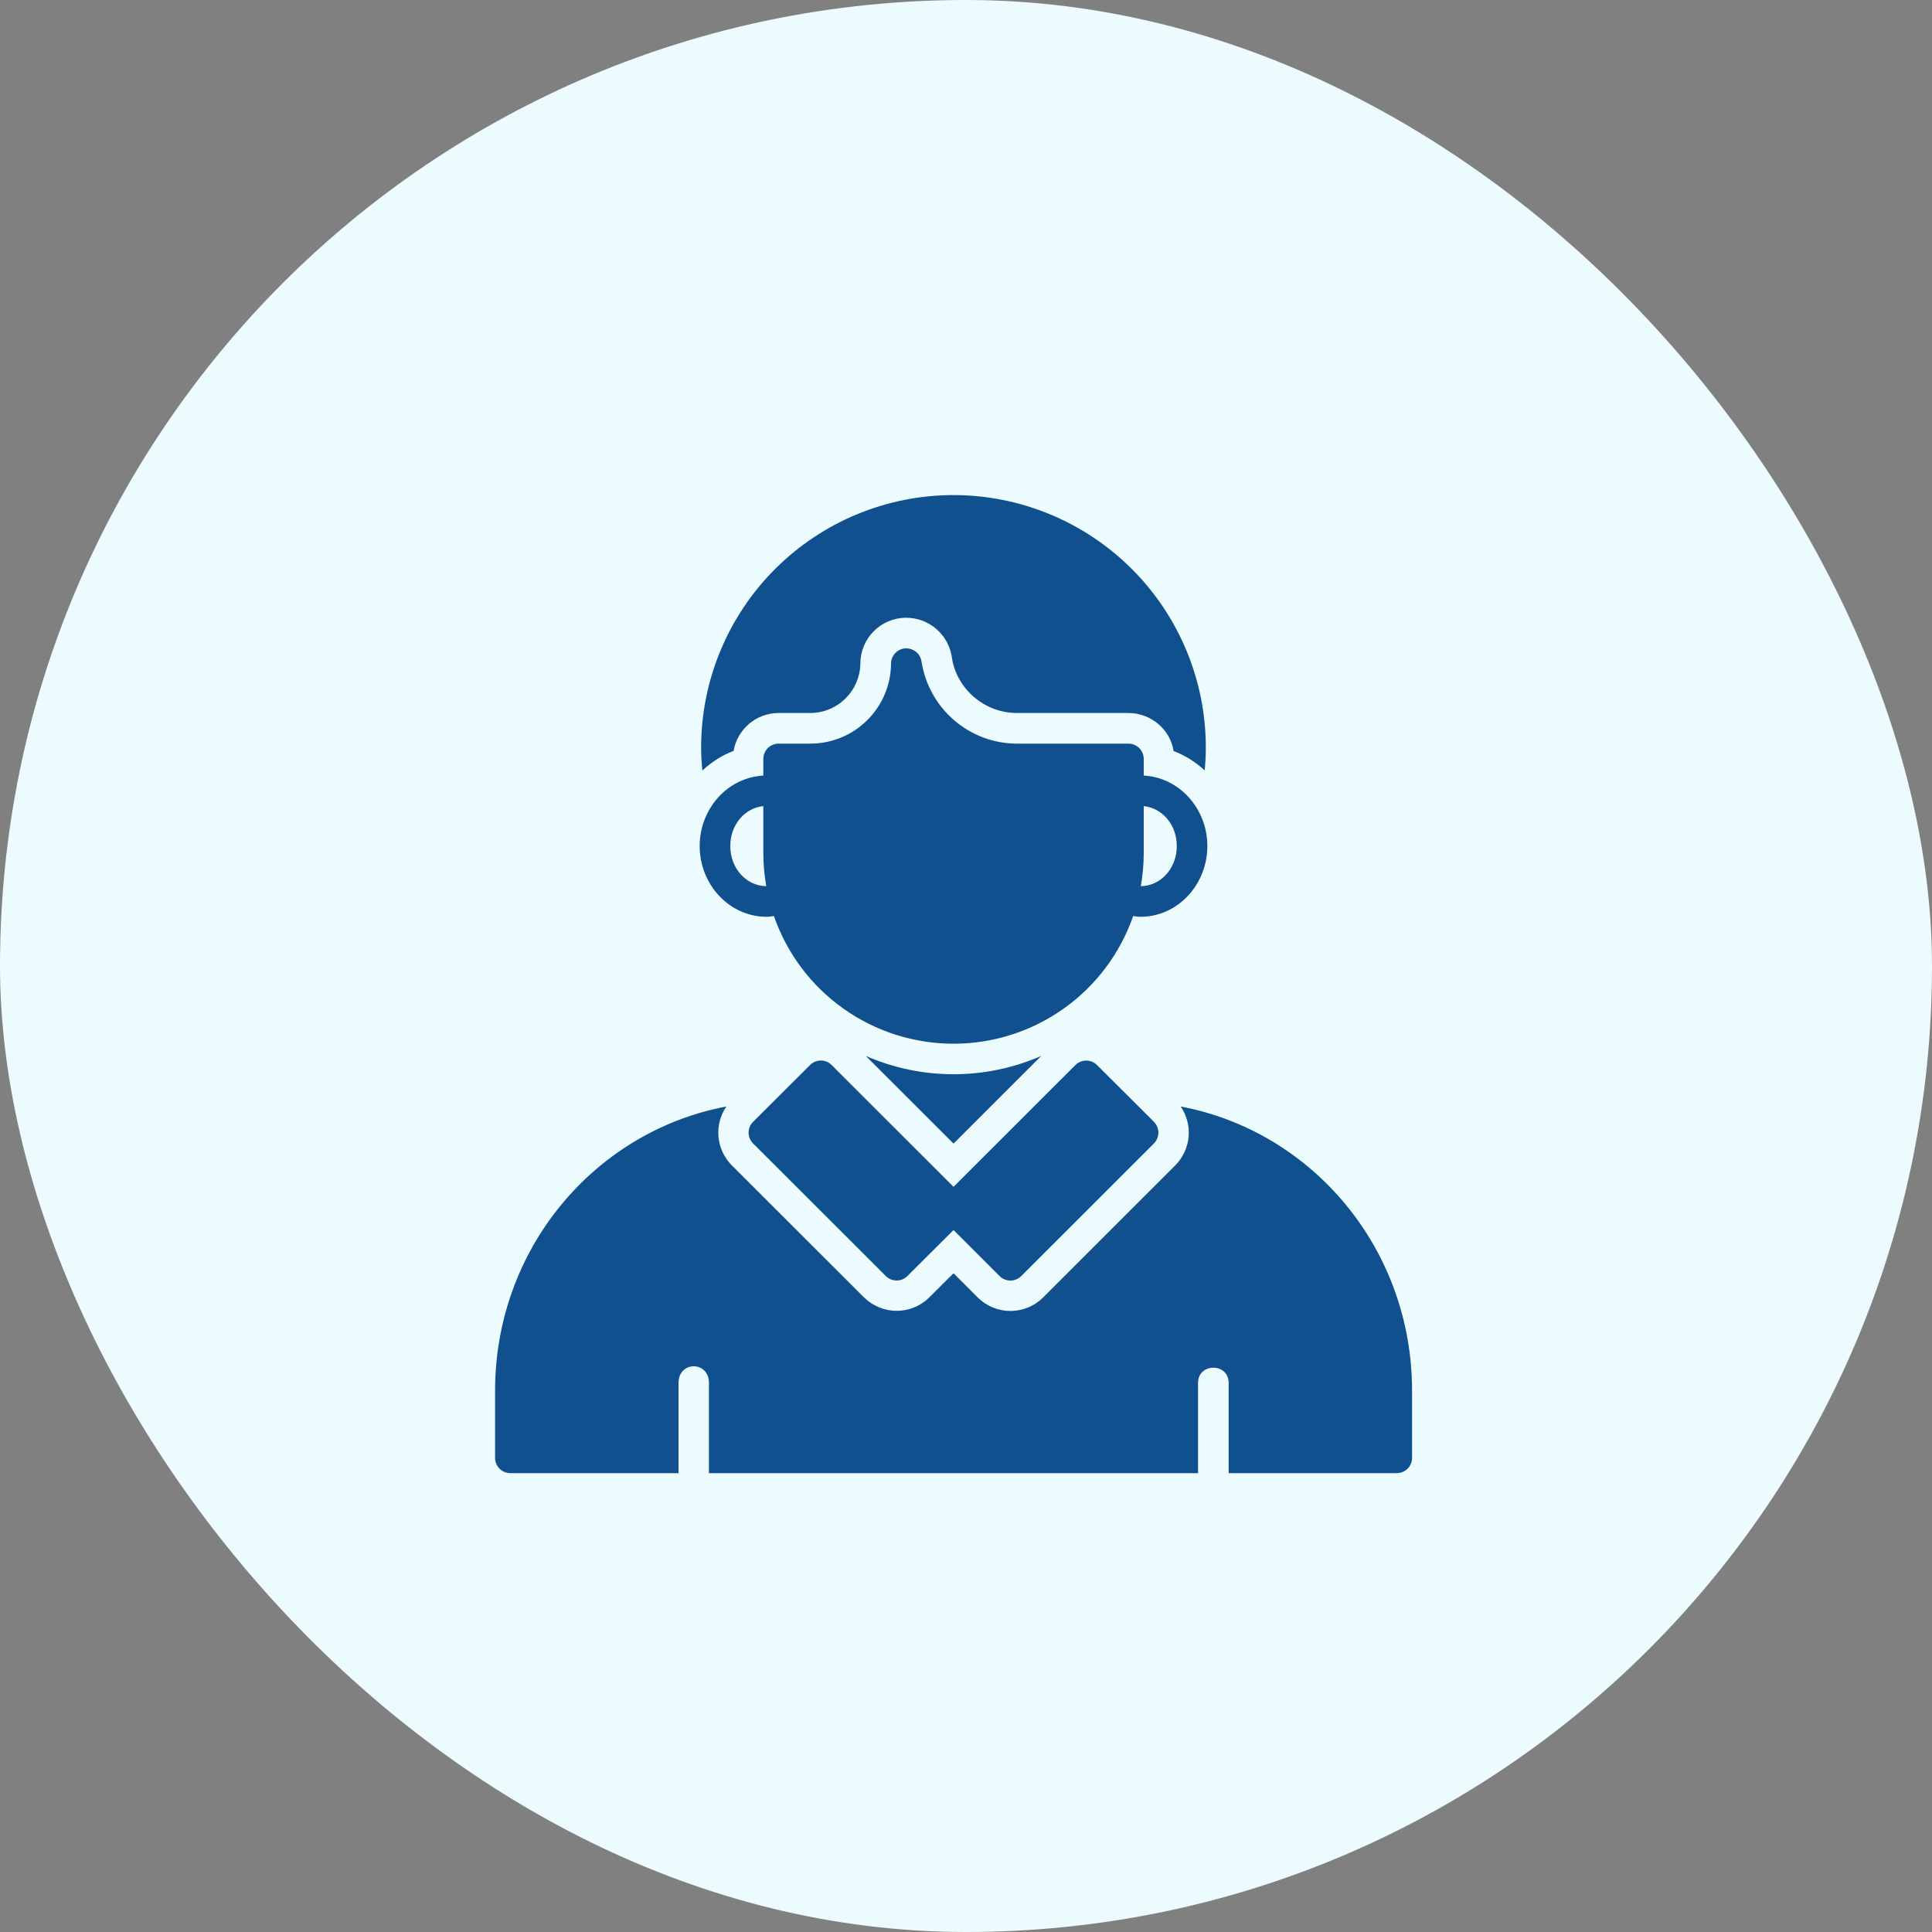 <svg width="40" height="40" viewBox="0 0 40 40" fill="none" xmlns="http://www.w3.org/2000/svg">
<rect x="0" y="0" width="40" height="40" fill="#808080" stroke="none"/>
<rect width="40" height="40" rx="20" fill="#ECFBFD"/>
<path d="M19.742 10.25C18.357 10.25 17.029 10.8 16.049 11.779C15.069 12.758 14.518 14.085 14.516 15.47C14.516 15.632 14.525 15.792 14.542 15.952C14.73 15.779 14.945 15.637 15.188 15.547C15.226 15.328 15.34 15.129 15.509 14.986C15.679 14.842 15.894 14.763 16.116 14.762H16.777C17.049 14.761 17.31 14.654 17.503 14.463C17.697 14.272 17.808 14.013 17.813 13.741C17.812 13.493 17.909 13.254 18.082 13.077C18.255 12.899 18.491 12.796 18.738 12.79C18.978 12.784 19.211 12.869 19.391 13.027C19.571 13.185 19.686 13.405 19.712 13.643C19.821 14.269 20.382 14.762 21.058 14.762H23.364C23.85 14.763 24.238 15.128 24.297 15.549C24.538 15.639 24.754 15.779 24.942 15.95C24.957 15.791 24.965 15.631 24.965 15.471C24.964 14.087 24.413 12.759 23.434 11.781C22.455 10.802 21.128 10.251 19.743 10.25H19.742ZM18.771 13.424H18.74C18.661 13.43 18.588 13.465 18.534 13.523C18.48 13.58 18.449 13.656 18.448 13.735C18.446 14.176 18.269 14.599 17.956 14.91C17.642 15.222 17.219 15.396 16.777 15.396H16.119C16.036 15.396 15.956 15.43 15.896 15.489C15.837 15.548 15.804 15.628 15.804 15.712V16.058C15.062 16.096 14.486 16.746 14.486 17.517C14.486 18.31 15.096 18.981 15.872 18.981C15.922 18.981 15.972 18.972 16.023 18.966C16.291 19.738 16.793 20.408 17.46 20.881C18.126 21.355 18.924 21.609 19.742 21.609C20.559 21.609 21.357 21.355 22.024 20.881C22.69 20.408 23.193 19.738 23.461 18.966C23.511 18.972 23.561 18.981 23.612 18.981C24.387 18.981 24.997 18.311 24.997 17.516C24.997 16.746 24.421 16.097 23.68 16.057V15.71C23.679 15.627 23.646 15.547 23.587 15.488C23.527 15.429 23.448 15.396 23.364 15.396H21.058C20.066 15.396 19.229 14.669 19.078 13.691C19.066 13.617 19.029 13.55 18.973 13.501C18.917 13.453 18.845 13.425 18.771 13.424ZM15.804 16.69V17.68C15.804 17.907 15.828 18.13 15.864 18.347C15.46 18.343 15.12 17.989 15.12 17.516C15.12 17.068 15.427 16.726 15.804 16.69ZM23.68 16.69C24.056 16.728 24.364 17.068 24.364 17.516C24.364 17.989 24.023 18.344 23.619 18.347C23.658 18.127 23.678 17.904 23.68 17.68V16.69ZM21.558 21.862C20.985 22.112 20.367 22.241 19.742 22.241C19.117 22.241 18.498 22.112 17.925 21.862L19.742 23.677L21.558 21.862ZM16.988 21.957C16.906 21.959 16.829 21.992 16.771 22.05L15.591 23.227C15.532 23.286 15.499 23.366 15.499 23.45C15.499 23.533 15.532 23.613 15.591 23.673L18.341 26.42C18.463 26.542 18.663 26.542 18.786 26.42L19.742 25.466L20.695 26.42C20.724 26.449 20.759 26.473 20.798 26.488C20.836 26.504 20.878 26.513 20.919 26.513C20.961 26.513 21.002 26.504 21.041 26.488C21.079 26.473 21.114 26.449 21.143 26.42L23.892 23.673C23.95 23.613 23.983 23.533 23.983 23.45C23.983 23.366 23.95 23.286 23.892 23.227L22.712 22.05C22.653 21.991 22.573 21.958 22.489 21.958C22.406 21.958 22.326 21.991 22.266 22.05L19.742 24.572L17.217 22.049C17.187 22.019 17.151 21.995 17.112 21.979C17.072 21.963 17.03 21.956 16.988 21.957ZM15.038 22.909C12.307 23.424 10.25 25.859 10.25 28.792V30.184C10.25 30.359 10.391 30.5 10.567 30.5H14.048V28.633C14.048 28.172 14.678 28.172 14.678 28.633V30.5H24.804V28.633C24.804 28.211 25.438 28.211 25.438 28.633V30.5H28.918C28.959 30.5 29.001 30.492 29.039 30.476C29.078 30.46 29.112 30.437 29.142 30.408C29.171 30.379 29.195 30.344 29.211 30.305C29.227 30.267 29.235 30.226 29.235 30.184V28.792C29.235 25.859 27.178 23.424 24.445 22.909C24.57 23.091 24.628 23.312 24.609 23.532C24.59 23.753 24.495 23.96 24.341 24.119L21.593 26.866C21.414 27.043 21.172 27.142 20.92 27.142C20.668 27.142 20.426 27.043 20.246 26.866L19.742 26.361L19.233 26.868C19.055 27.042 18.815 27.139 18.565 27.139C18.315 27.139 18.076 27.042 17.896 26.868L17.894 26.867L15.144 24.12C14.989 23.961 14.894 23.752 14.875 23.532C14.856 23.311 14.914 23.09 15.04 22.907L15.038 22.909Z" fill="#11508E"/>
</svg>
